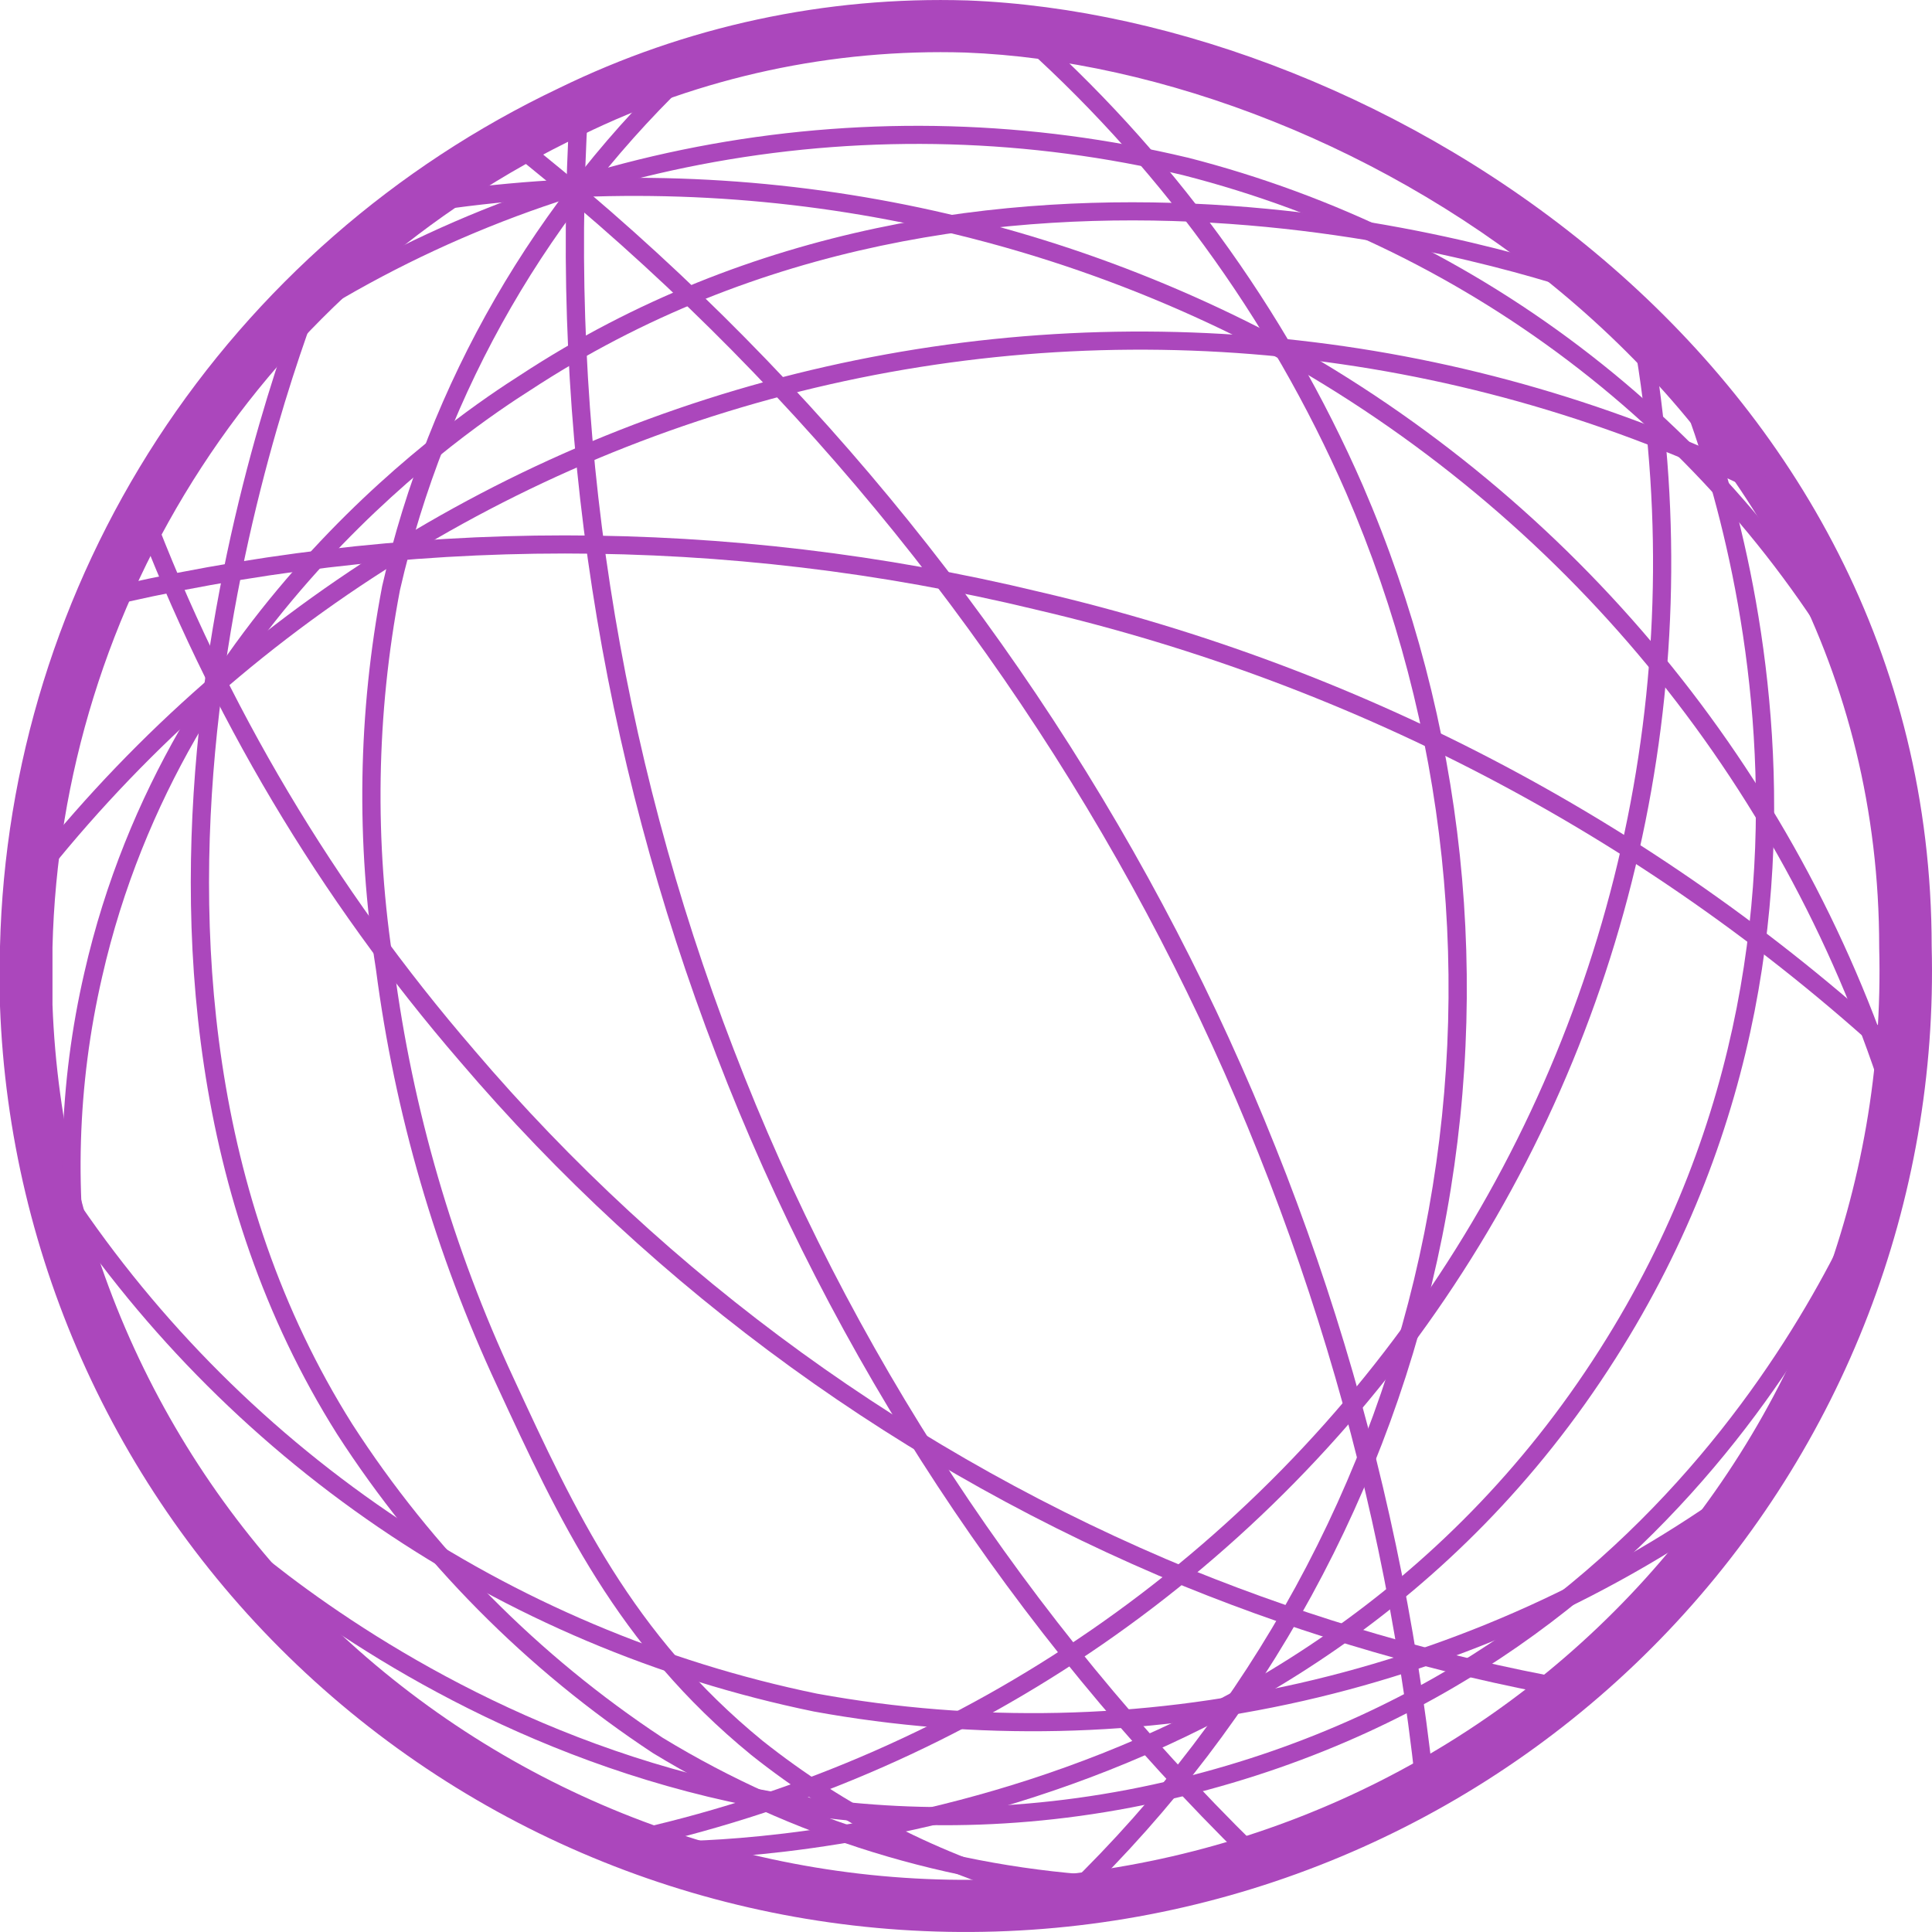 <svg width="36" height="36" viewBox="0 0 36 36" fill="none" xmlns="http://www.w3.org/2000/svg">
<path fill-rule="evenodd" clip-rule="evenodd" d="M17.989 0.979C15.515 0.904 13.06 1.432 10.839 2.519L10.834 2.521C7.945 3.893 5.495 6.034 3.755 8.706C2.017 11.376 1.055 14.472 0.978 17.652V18.723C1.143 23.191 3.08 27.413 6.366 30.466C9.655 33.522 14.026 35.159 18.525 35.02C23.024 34.88 27.284 32.976 30.375 29.722C33.465 26.469 35.134 22.132 35.016 17.659L35.016 17.646C35.016 12.515 32.592 8.426 29.239 5.573C25.877 2.713 21.608 1.119 17.989 0.979ZM10.41 1.645C12.774 0.489 15.387 -0.073 18.021 0.008L18.025 0.008C21.875 0.156 26.354 1.839 29.875 4.835C33.403 7.836 35.992 12.178 35.994 17.64C36.117 22.367 34.352 26.951 31.085 30.39C27.818 33.83 23.313 35.844 18.555 35.991C13.798 36.139 9.176 34.408 5.699 31.177C2.221 27.946 0.173 23.478 0 18.749L0 18.741V17.634C0.081 14.273 1.097 11 2.934 8.177C4.772 5.356 7.359 3.095 10.41 1.645Z" fill="#AB47BC"/>
<path fill-rule="evenodd" clip-rule="evenodd" d="M25.084 9.185C23.659 5.919 21.529 3.004 18.846 0.647L19.071 0.394C21.792 2.784 23.951 5.739 25.396 9.051C27.3 13.459 27.815 18.339 26.873 23.044C25.93 27.749 23.575 32.059 20.117 35.407L19.88 35.164C23.288 31.865 25.61 27.616 26.539 22.978C27.468 18.34 26.961 13.53 25.084 9.185Z" fill="#AB47BC"/>
<path fill-rule="evenodd" clip-rule="evenodd" d="M7.121 10.922C7.986 7.138 9.972 3.699 12.823 1.048L13.055 1.295C10.255 3.898 8.303 7.277 7.453 10.994C7.011 13.309 6.973 15.683 7.341 18.011L7.342 18.016C7.687 20.671 8.44 23.258 9.573 25.687C10.717 28.163 11.779 30.449 14.208 32.436C15.757 33.667 17.54 34.575 19.45 35.105L19.358 35.431C17.404 34.888 15.58 33.959 13.995 32.699L13.993 32.697C11.496 30.655 10.408 28.303 9.264 25.829C8.117 23.369 7.355 20.75 7.005 18.061C6.631 15.694 6.67 13.281 7.12 10.928L7.121 10.922Z" fill="#AB47BC"/>
<path fill-rule="evenodd" clip-rule="evenodd" d="M13.351 19.669C11.184 14.035 10.252 8.006 10.62 1.986L10.96 2.006C10.594 7.979 11.518 13.96 13.669 19.548C15.819 25.137 19.147 30.204 23.429 34.409L23.19 34.649C18.874 30.41 15.519 25.302 13.351 19.669Z" fill="#AB47BC"/>
<path fill-rule="evenodd" clip-rule="evenodd" d="M24.185 6.875C19.253 4.111 13.527 3.081 7.932 3.952L7.88 3.618C13.55 2.736 19.354 3.78 24.353 6.582L24.355 6.583C29.786 9.743 33.797 14.845 35.572 20.846L35.246 20.942C33.496 15.023 29.54 9.992 24.185 6.875Z" fill="#AB47BC"/>
<path fill-rule="evenodd" clip-rule="evenodd" d="M4.089 13.243C3.608 17.317 3.877 22.266 6.564 26.536C8.064 28.862 10.033 30.853 12.348 32.381C14.877 33.921 17.753 34.807 20.714 34.96L20.696 35.297C17.677 35.142 14.746 34.237 12.168 32.667L12.163 32.664C9.807 31.11 7.803 29.084 6.278 26.718L6.277 26.716C3.531 22.354 3.266 17.316 3.751 13.204C4.236 9.09 5.474 5.883 5.756 5.166L6.072 5.288C5.795 5.996 4.569 9.172 4.089 13.243Z" fill="#AB47BC"/>
<path fill-rule="evenodd" clip-rule="evenodd" d="M8.572 19.78C5.957 16.751 3.897 13.289 2.488 9.551L2.806 9.432C4.202 13.133 6.241 16.561 8.831 19.56L8.831 19.561C12.447 23.805 17.032 27.127 22.203 29.25C24.479 30.172 26.845 30.859 29.263 31.298L29.202 31.63C26.761 31.187 24.372 30.494 22.075 29.562C16.854 27.419 12.224 24.064 8.572 19.78Z" fill="#AB47BC"/>
<path fill-rule="evenodd" clip-rule="evenodd" d="M19.293 11.357C13.533 9.966 7.521 9.966 1.761 11.357L1.68 11.029C7.493 9.625 13.56 9.625 19.373 11.029C25.451 12.441 31.048 15.417 35.603 19.659L35.371 19.906C30.859 15.704 25.315 12.756 19.295 11.358L19.293 11.357Z" fill="#AB47BC"/>
<path fill-rule="evenodd" clip-rule="evenodd" d="M29.769 5.546C28.537 5.125 18.413 1.665 9.869 7.279L9.867 7.28C8.825 7.945 3.425 11.509 1.904 18.197C1.438 20.213 1.376 22.301 1.722 24.341L1.387 24.397C1.033 22.314 1.096 20.181 1.572 18.122C3.125 11.298 8.626 7.671 9.683 6.997C18.369 1.29 28.634 4.8 29.876 5.225C29.894 5.231 29.91 5.237 29.924 5.242L29.814 5.561C29.801 5.557 29.786 5.551 29.769 5.546Z" fill="#AB47BC"/>
<path fill-rule="evenodd" clip-rule="evenodd" d="M22.045 3.264C19.186 2.582 16.215 2.498 13.321 3.017C10.427 3.536 7.672 4.647 5.232 6.28L5.043 6C7.522 4.341 10.32 3.212 13.261 2.685C16.201 2.158 19.22 2.243 22.126 2.936L22.129 2.936C24.863 3.636 27.422 4.89 29.644 6.62C31.867 8.35 33.705 10.519 35.044 12.99L34.744 13.15C33.428 10.72 31.62 8.587 29.435 6.886C27.249 5.185 24.733 3.951 22.045 3.264Z" fill="#AB47BC"/>
<path fill-rule="evenodd" clip-rule="evenodd" d="M26.81 23.765C30.264 18.532 31.545 12.174 30.385 6.023L30.718 5.961C31.895 12.198 30.596 18.645 27.094 23.95C23.593 29.255 18.16 33.007 11.937 34.417L11.861 34.088C17.999 32.697 23.357 28.997 26.81 23.765Z" fill="#AB47BC"/>
<path fill-rule="evenodd" clip-rule="evenodd" d="M31.415 6.713C31.758 7.492 35.646 16.607 30.101 25.317C24.18 34.646 13.063 34.645 12.485 34.645L12.484 34.308C13.051 34.308 23.995 34.304 29.814 25.137C35.26 16.582 31.442 7.615 31.104 6.849L31.415 6.713Z" fill="#AB47BC"/>
<path fill-rule="evenodd" clip-rule="evenodd" d="M21.098 16.521C18.164 11.195 14.187 6.509 9.4 2.737L9.611 2.472C14.433 6.272 18.441 10.994 21.396 16.359C24.262 21.566 26.068 27.282 26.711 33.183L26.373 33.22C25.735 27.363 23.943 21.689 21.098 16.521Z" fill="#AB47BC"/>
<path fill-rule="evenodd" clip-rule="evenodd" d="M35.45 21.338C35.1 22.309 31.962 31.04 22.048 33.469C16.801 34.754 12.276 33.547 9.026 31.982C5.779 30.418 3.797 28.491 3.626 28.316L3.87 28.081C4.022 28.236 5.972 30.136 9.174 31.678C12.375 33.22 16.818 34.402 21.967 33.141C31.7 30.756 34.785 22.183 35.131 21.22C35.141 21.193 35.148 21.172 35.154 21.157L35.472 21.275C35.467 21.29 35.459 21.311 35.45 21.338Z" fill="#AB47BC"/>
<path fill-rule="evenodd" clip-rule="evenodd" d="M7.055 28.461C4.609 26.795 2.522 24.661 0.914 22.185L1.2 22.002C2.783 24.44 4.838 26.542 7.247 28.183C9.654 29.823 12.367 30.971 15.225 31.559C18.203 32.101 21.261 32.035 24.212 31.364C27.163 30.692 29.946 29.43 32.391 27.654L32.591 27.927C30.109 29.73 27.284 31.011 24.287 31.693C21.291 32.374 18.186 32.442 15.162 31.891L15.158 31.89C12.255 31.293 9.5 30.127 7.055 28.461Z" fill="#AB47BC"/>
<path fill-rule="evenodd" clip-rule="evenodd" d="M33.034 9.321C27.61 6.583 21.393 5.819 15.462 7.162C9.53 8.505 4.259 11.869 0.563 16.672L0.293 16.467C4.037 11.602 9.377 8.193 15.386 6.832C21.395 5.472 27.693 6.246 33.188 9.02L33.034 9.321Z" fill="#AB47BC"/>
</svg>
